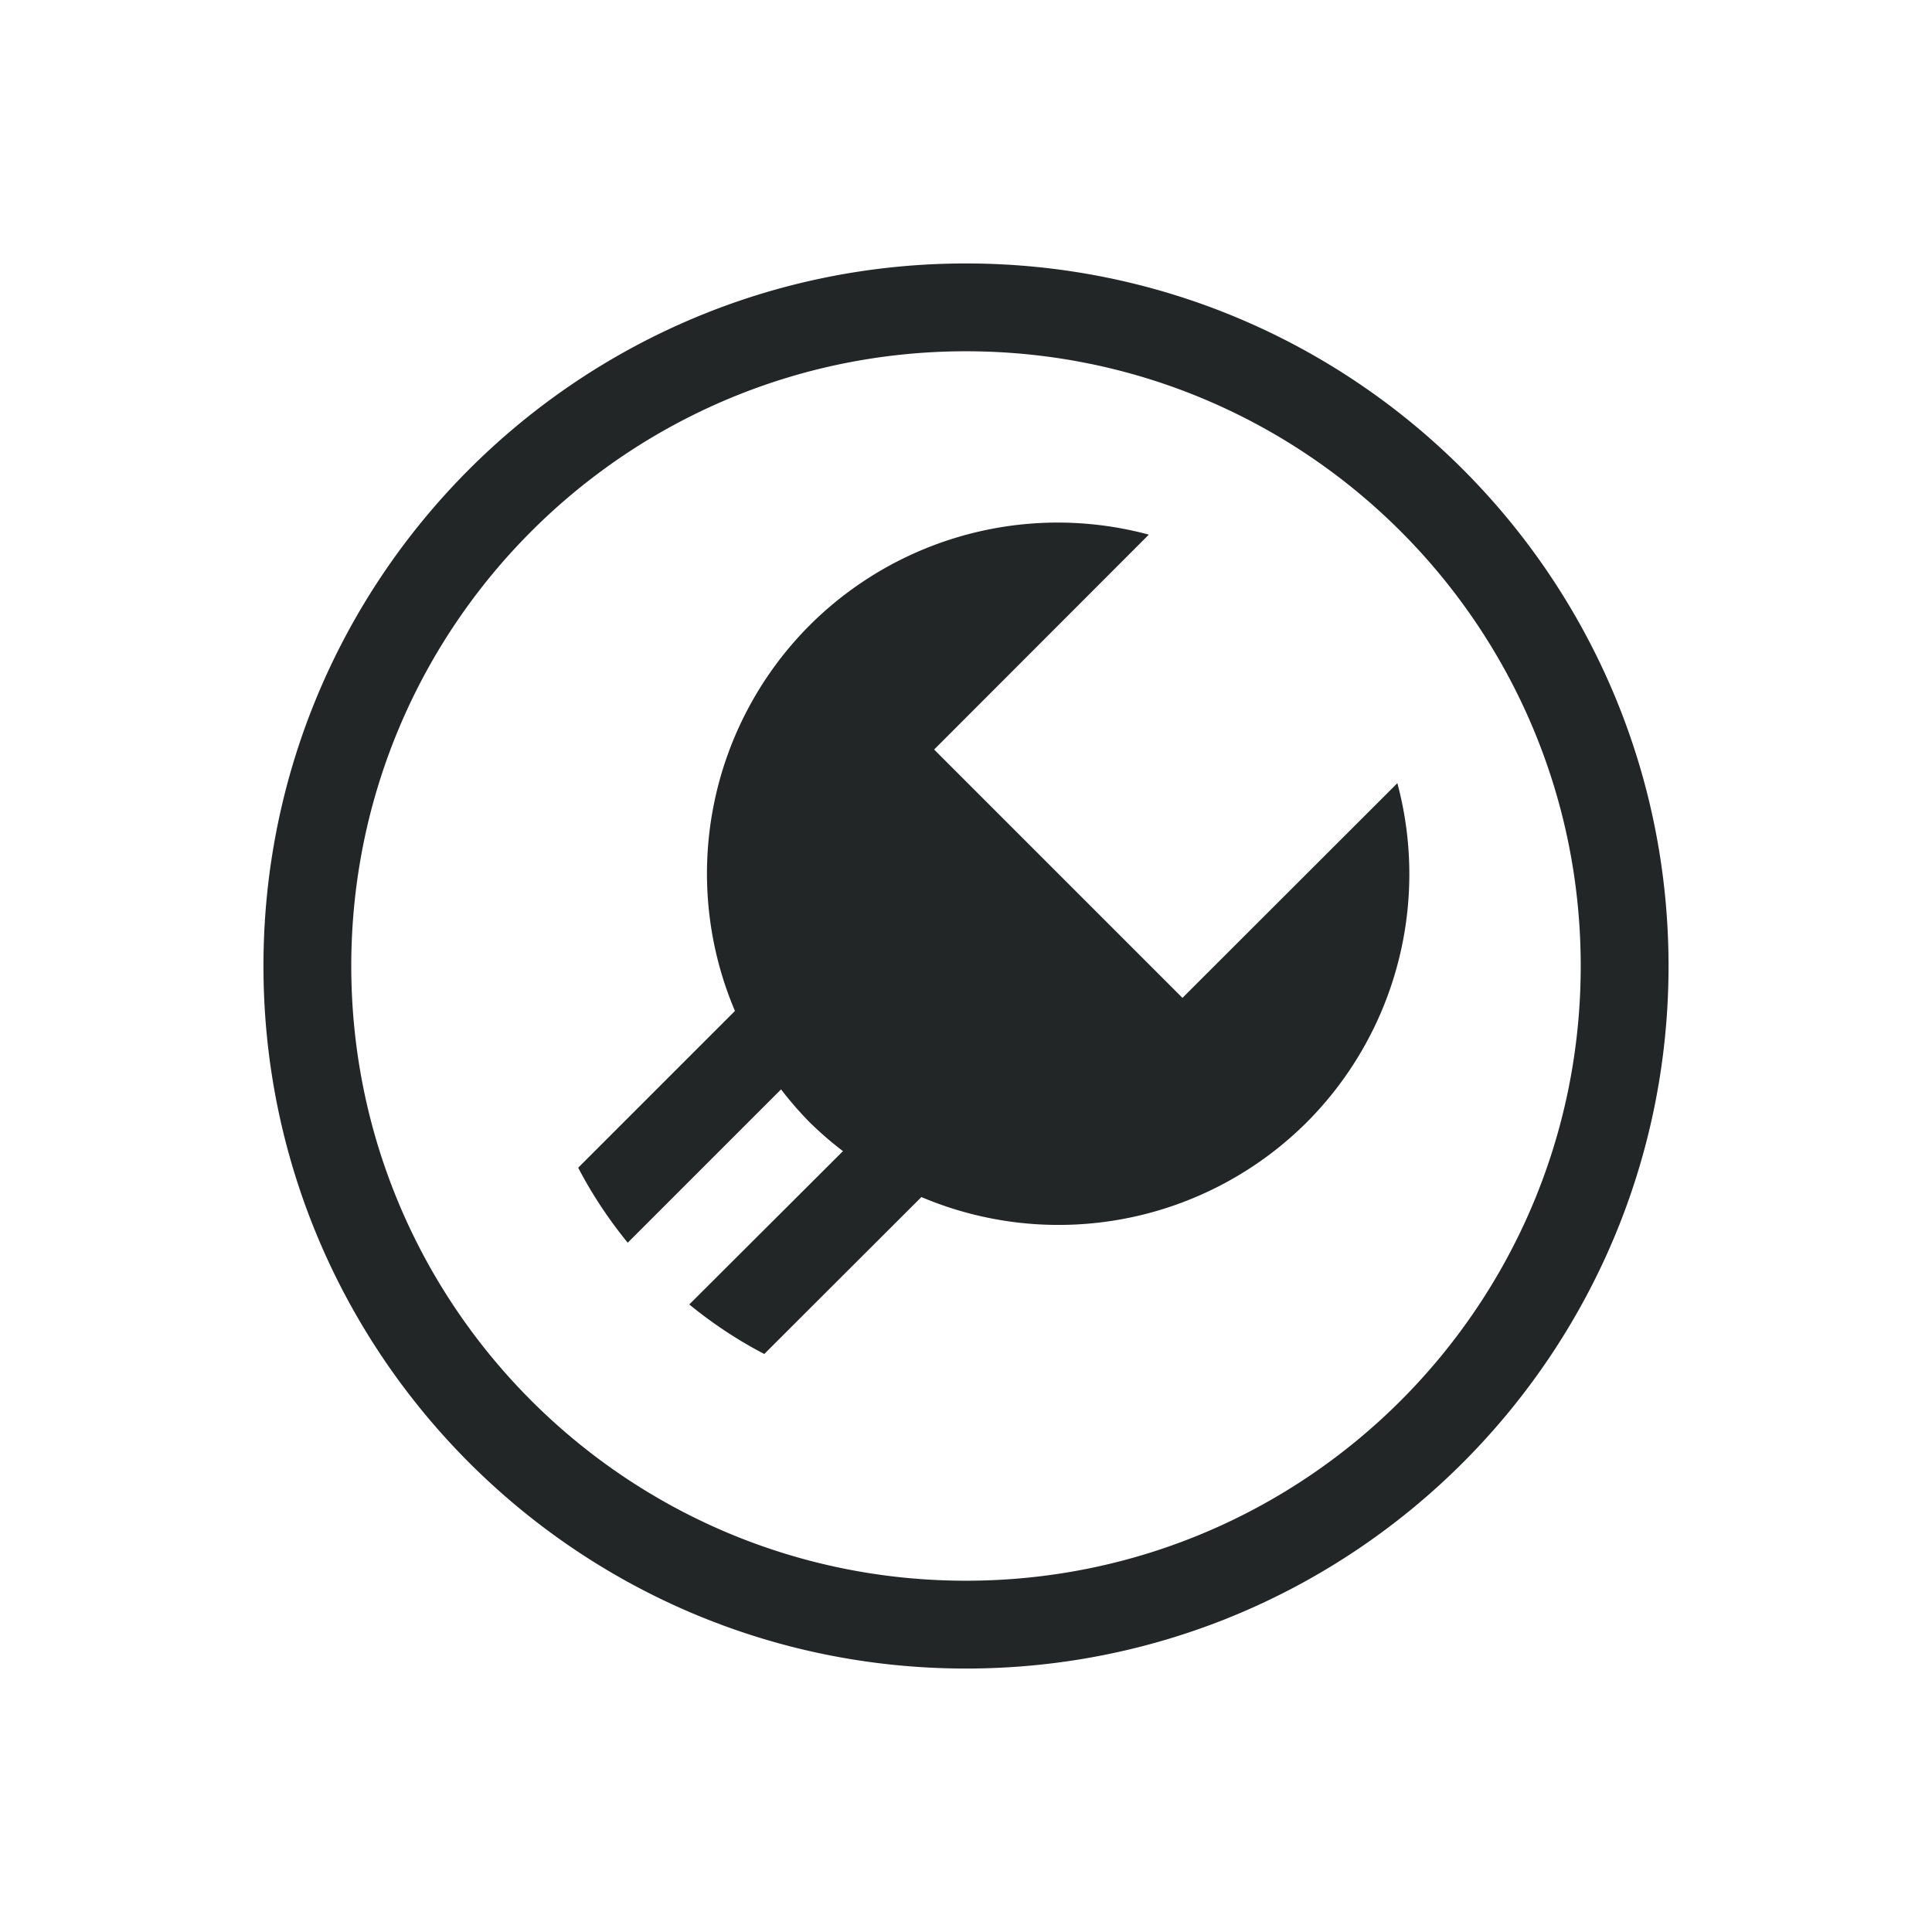 <svg xmlns="http://www.w3.org/2000/svg" style="enable-background:new" width="22" height="22" version="1.1">
 <g id="g883">
  <rect style="opacity:0.001" width="22" height="22" x="0" y="0"/>
  <path style="opacity:1;fill:#232627" d="m 11,3 c -4.418,2e-7 -8,3.582 -8,8 2e-7,4.418 3.582,8 8,8 4.418,0 8,-3.582 8,-8 0,-4.418 -3.582,-8 -8,-8 z m 0,1 c 3.866,-10e-8 7,3.134 7,7 0,3.866 -3.134,7 -7,7 -3.866,0 -7,-3.134 -7,-7 -10e-8,-3.866 3.134,-7 7,-7 z m 1.111,1.951 A 4.002,4.002 0 0 0 9.221,7.119 4.002,4.002 0 0 0 8.369,11.512 l -1.785,1.785 c 0.159,0.305 0.348,0.589 0.564,0.854 l 1.746,-1.746 a 4.002,4.002 0 0 0 0.326,0.375 4.002,4.002 0 0 0 0.379,0.328 l -1.75,1.746 c 0.264,0.216 0.548,0.405 0.854,0.564 l 1.789,-1.787 a 4.002,4.002 0 0 0 4.389,-0.852 4.002,4.002 0 0 0 1.031,-3.861 L 13.465,11.363 10.637,8.535 13.082,6.088 A 4.002,4.002 0 0 0 12.111,5.951 Z"/>
 </g>
</svg>

